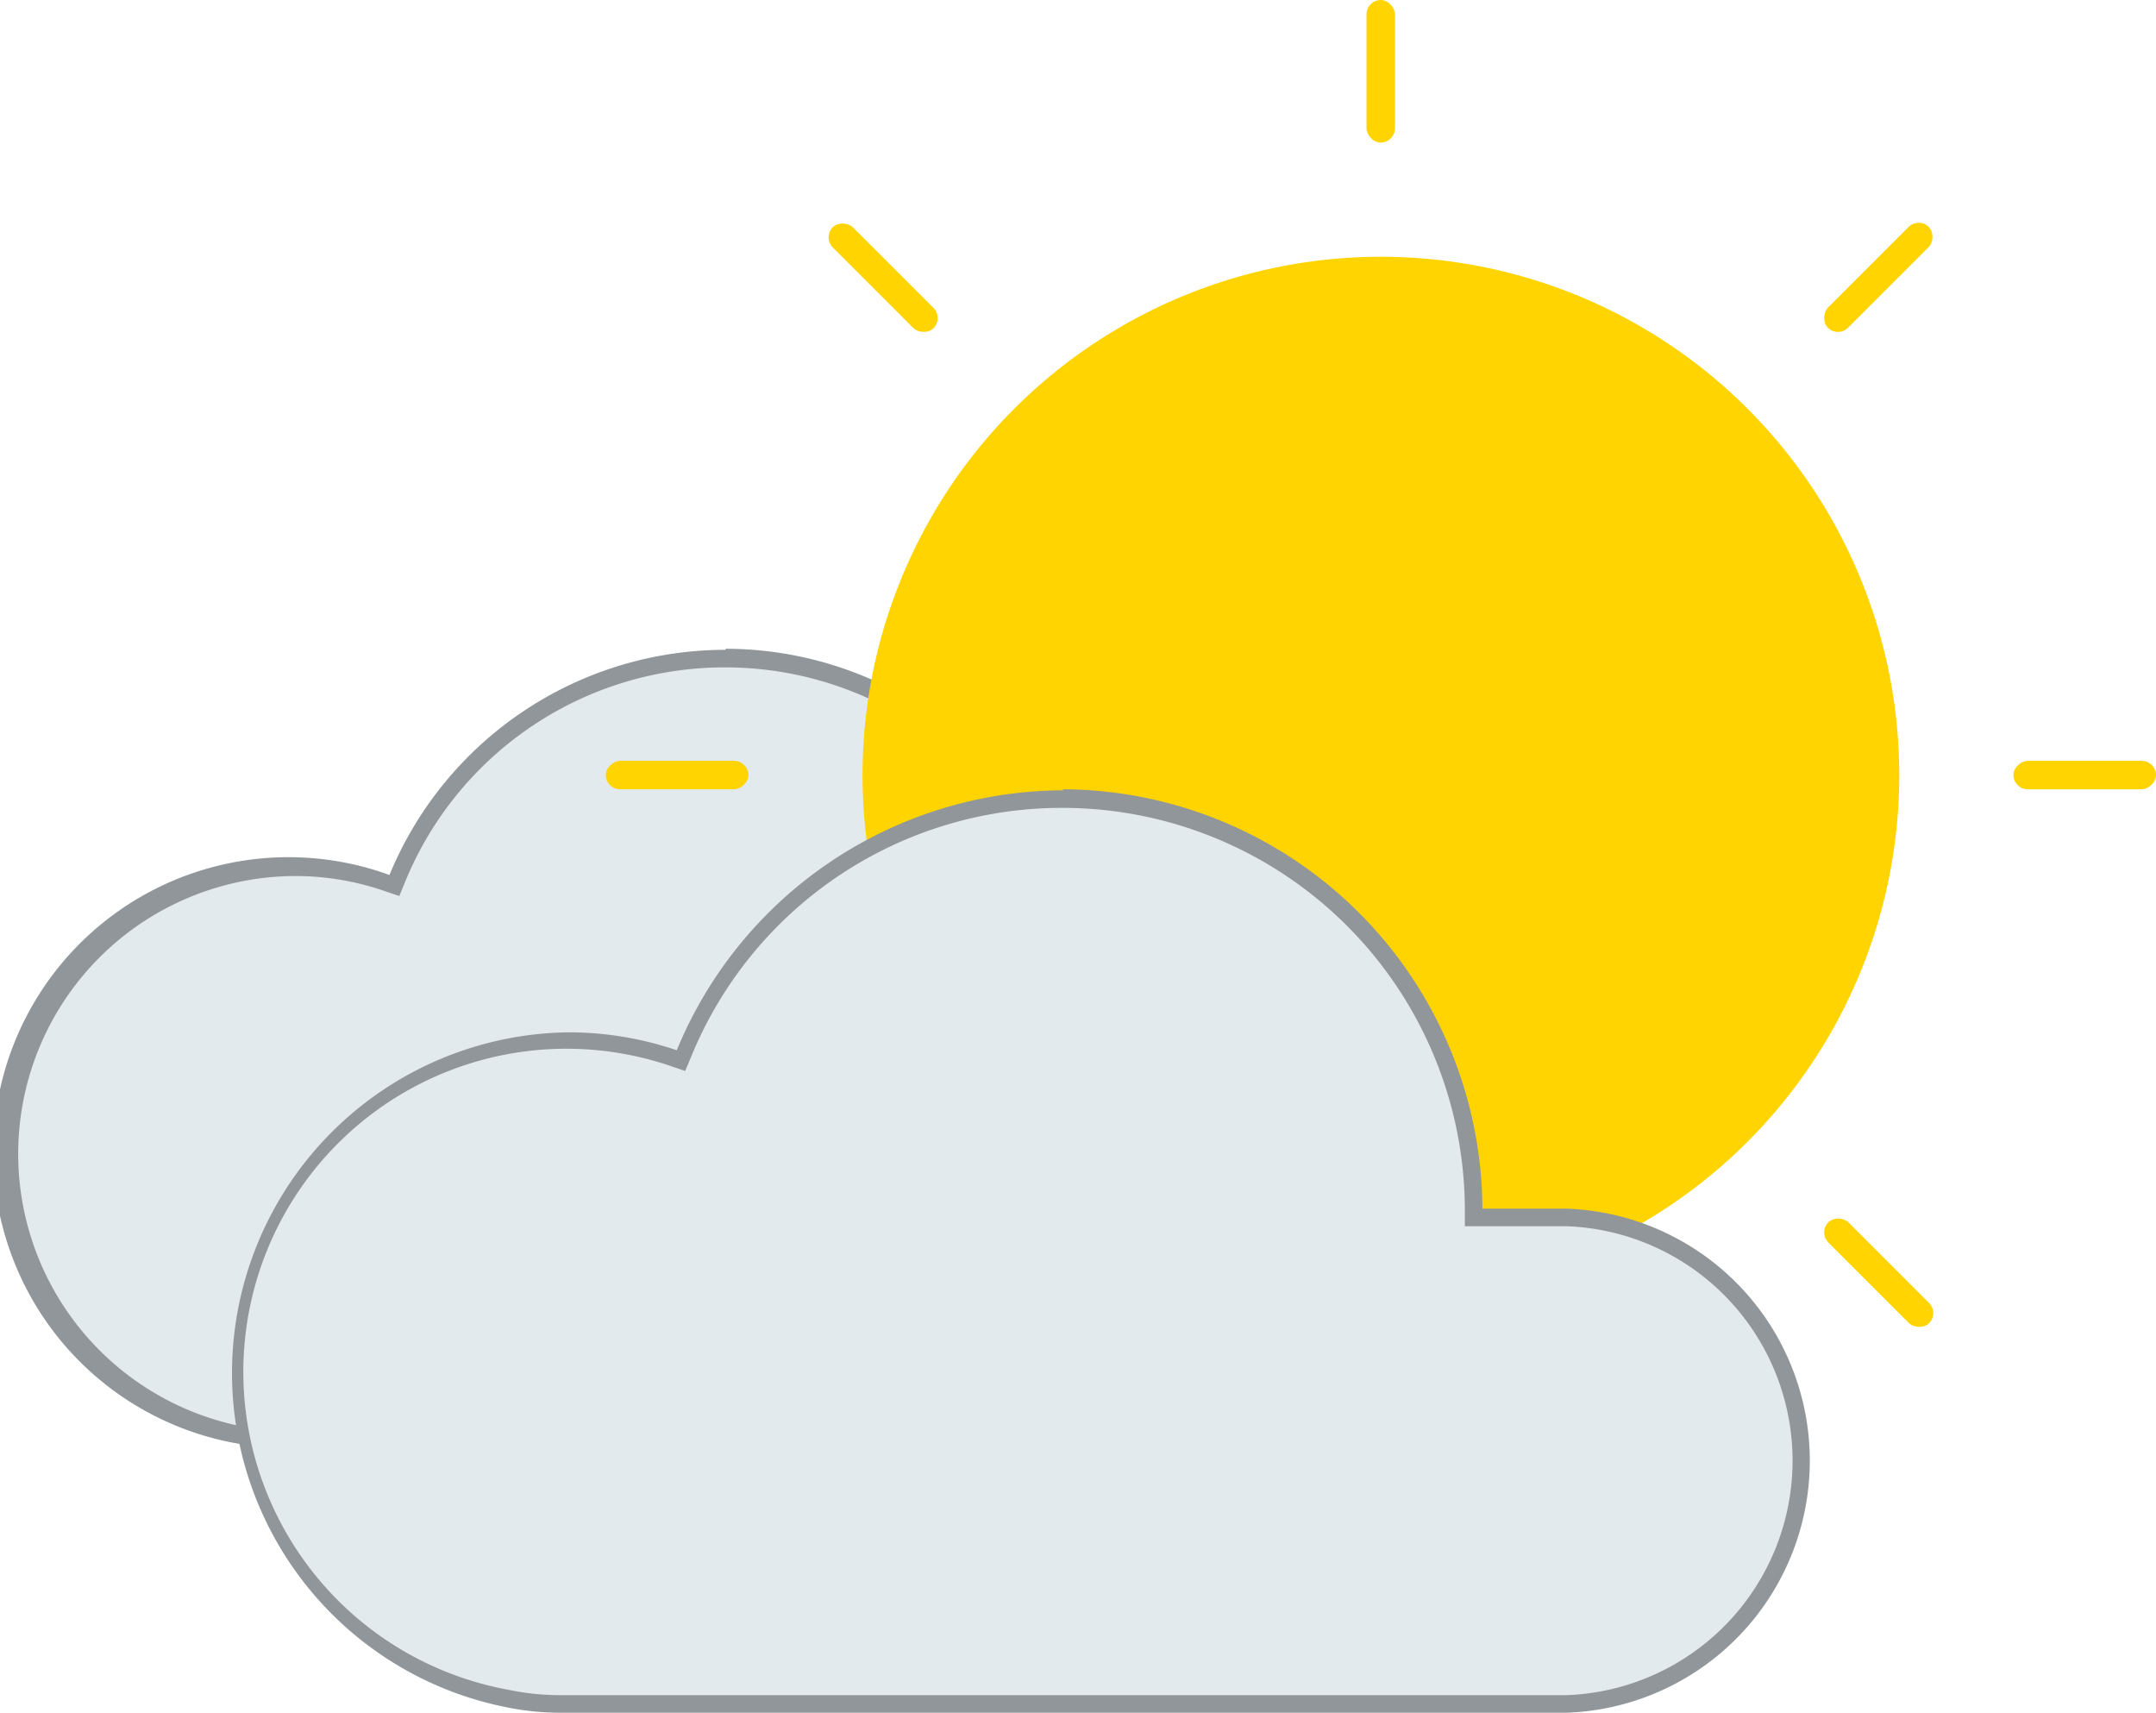 <svg xmlns="http://www.w3.org/2000/svg" viewBox="0 0 61.39 48.76"><defs><style>.a{fill:#e2eaed;}.b{fill:#909699;}.c{fill:#ffd400;}</style></defs><path class="a" d="M8.22,41A6.15,6.15,0,0,1,7,40.88,8.16,8.16,0,0,1,8.41,24.69a8,8,0,0,1,2.6.43l.22.07.09-.21a10.1,10.1,0,0,1,19.44,3.84v.25H33.1A6,6,0,0,1,33.1,41Z"/><path class="b" d="M20.66,19a9.86,9.86,0,0,1,9.85,9.85v.5H33.1a5.72,5.72,0,0,1,0,11.44H8.22A5.85,5.85,0,0,1,7,40.63,7.91,7.91,0,0,1,8.41,24.94a7.79,7.79,0,0,1,2.52.42l.44.15.18-.44A9.83,9.83,0,0,1,20.66,19m0-.5a10.35,10.35,0,0,0-9.57,6.41A8.41,8.41,0,1,0,6.9,41.12a6.43,6.43,0,0,0,1.32.14H33.1a6.22,6.22,0,0,0,0-12.44H31A10.35,10.35,0,0,0,20.66,18.47Z"/><circle class="c" cx="39.32" cy="22.07" r="14.76"/><rect class="c" x="38.91" width="0.81" height="4.06" rx="0.41"/><rect class="c" x="58.95" y="20.04" width="0.81" height="4.06" rx="0.41" transform="translate(81.43 -37.29) rotate(90)"/><rect class="c" x="38.91" y="40.08" width="0.81" height="4.06" rx="0.41" transform="translate(78.64 84.21) rotate(-180)"/><rect class="c" x="18.88" y="20.04" width="0.81" height="4.06" rx="0.41" transform="translate(-2.79 41.35) rotate(-90)"/><rect class="c" x="53.08" y="5.87" width="0.81" height="4.06" rx="0.41" transform="translate(21.25 -35.51) rotate(45)"/><rect class="c" x="53.08" y="34.21" width="0.81" height="4.06" rx="0.41" transform="translate(116.94 24.04) rotate(135)"/><rect class="c" x="24.74" y="34.21" width="0.81" height="4.06" rx="0.41" transform="translate(17.31 79.64) rotate(-135)"/><rect class="c" x="24.74" y="5.87" width="0.81" height="4.06" rx="0.41" transform="translate(1.78 20.1) rotate(-45)"/><path class="a" d="M15.92,48.51a6.69,6.69,0,0,1-1.47-.16,9.45,9.45,0,0,1,1.69-18.74,9.23,9.23,0,0,1,3,.5l.22.07.09-.22A11.69,11.69,0,0,1,42,34.41v.25h2.66a6.93,6.93,0,0,1,0,13.85Z"/><path class="b" d="M30.27,23A11.46,11.46,0,0,1,41.71,34.41v.5h2.91a6.68,6.68,0,0,1,0,13.35H15.92a7.09,7.09,0,0,1-1.43-.15,9.2,9.2,0,1,1,4.58-17.77l.44.15.18-.43A11.4,11.4,0,0,1,30.27,23m0-.5a11.94,11.94,0,0,0-11,7.4,9.58,9.58,0,0,0-3.09-.51A9.7,9.7,0,0,0,14.4,48.6a7.61,7.61,0,0,0,1.52.16h28.7a7.18,7.18,0,0,0,0-14.35H42.21A12,12,0,0,0,30.27,22.47Z"/></svg>